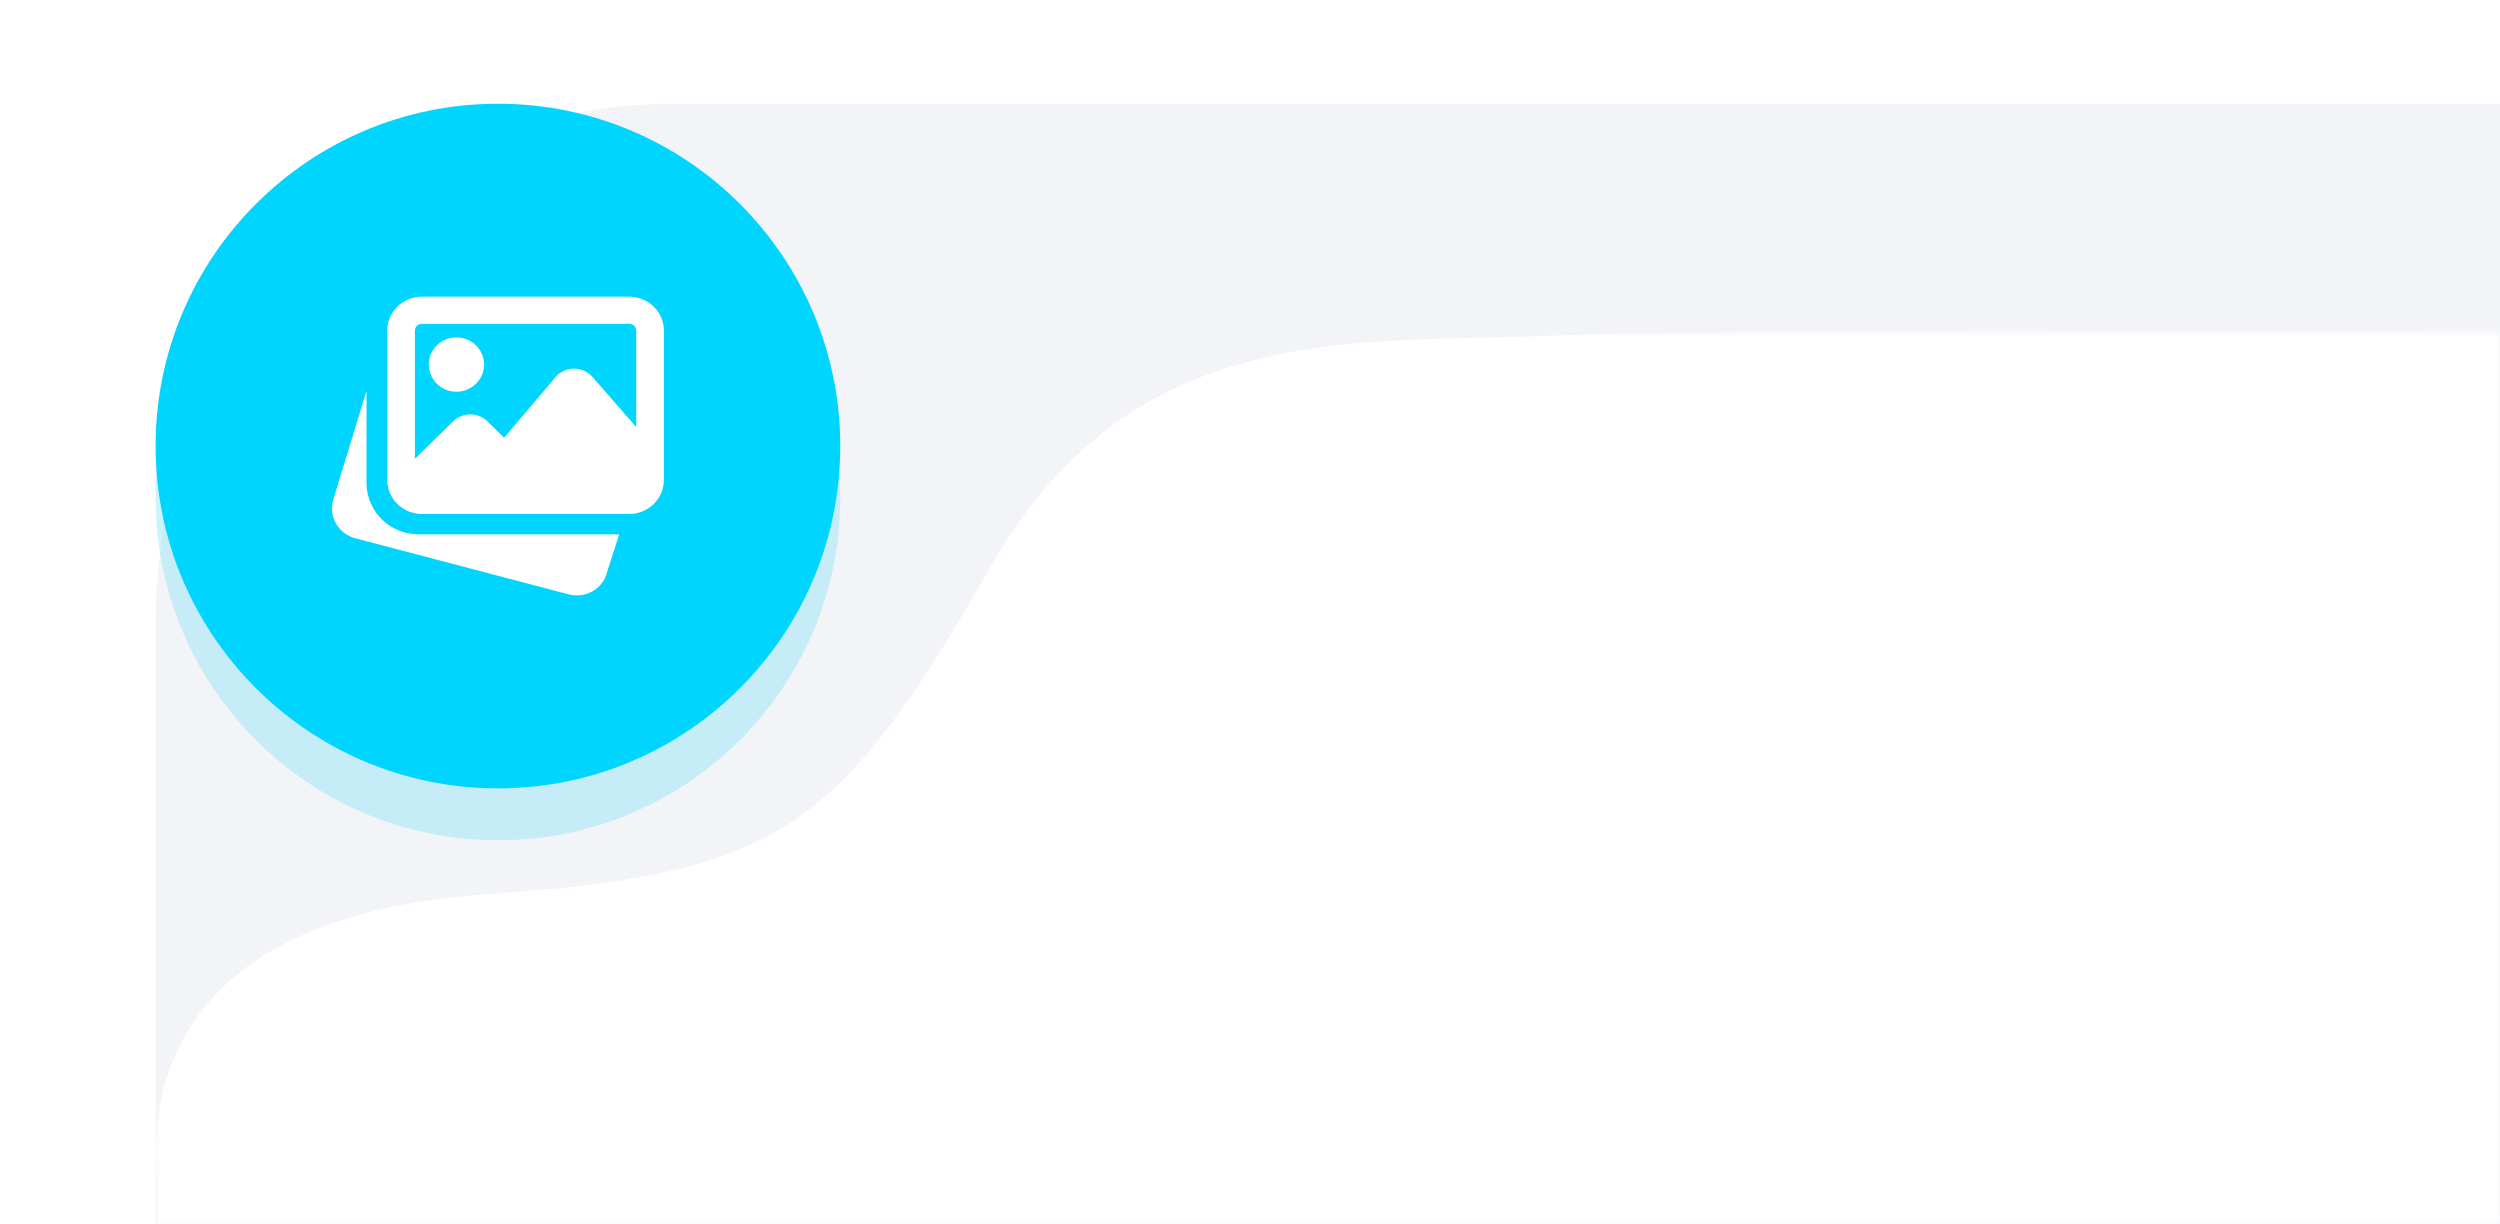 <svg width="241" height="118" viewBox="0 0 241 118" fill="none" xmlns="http://www.w3.org/2000/svg">
<path d="M15 60C15 32.386 37.386 10 65 10H241V118H15V60Z" fill="#F2F4F8"/>
<path d="M60.201 35.227C59.654 34.934 58.507 34.627 56.947 35.721L54.987 37.107C54.841 32.961 53.041 31.334 48.667 31.334H40.667C36.107 31.334 34.334 33.107 34.334 37.667V48.334C34.334 51.401 36.001 54.667 40.667 54.667H48.667C53.041 54.667 54.841 53.041 54.987 48.894L56.947 50.281C57.774 50.867 58.494 51.054 59.067 51.054C59.561 51.054 59.947 50.907 60.201 50.774C60.747 50.494 61.667 49.734 61.667 47.827V38.174C61.667 36.267 60.747 35.507 60.201 35.227ZM46.667 42.174C45.294 42.174 44.161 41.054 44.161 39.667C44.161 38.281 45.294 37.161 46.667 37.161C48.041 37.161 49.174 38.281 49.174 39.667C49.174 41.054 48.041 42.174 46.667 42.174Z" fill="white"/>
<g opacity="0.4" filter="url(#filter0_f_228_4006)">
<circle cx="48" cy="48" r="33" fill="#82e2f5"/>
</g>
<circle cx="48" cy="43" r="33" fill="#00d5ff"/>
<path d="M40.331 51.507C39.287 51.505 38.27 51.182 37.423 50.583C36.575 49.984 35.941 49.139 35.608 48.168L35.561 48.017C35.412 47.558 35.334 47.08 35.331 46.598V37.673L32.096 48.274C31.898 49.028 32.009 49.829 32.406 50.503C32.803 51.178 33.454 51.672 34.219 51.88L54.838 57.301C55.095 57.367 55.352 57.398 55.606 57.398C56.934 57.398 58.147 56.533 58.487 55.258L59.689 51.507H40.331ZM43.998 37.762C45.469 37.762 46.665 36.587 46.665 35.144C46.665 33.7 45.469 32.525 43.998 32.525C42.527 32.525 41.331 33.7 41.331 35.144C41.331 36.587 42.527 37.762 43.998 37.762Z" fill="white"/>
<path d="M60.665 28.6H40.664C39.78 28.601 38.933 28.946 38.308 29.559C37.683 30.173 37.331 31.005 37.33 31.872V46.272C37.33 48.076 38.826 49.545 40.664 49.545H60.665C62.503 49.545 63.999 48.076 63.999 46.272V31.872C63.999 30.068 62.503 28.6 60.665 28.6ZM40.664 31.218H60.665C60.842 31.218 61.012 31.287 61.137 31.41C61.262 31.532 61.332 31.699 61.332 31.872V41.166L57.12 36.34C56.897 36.089 56.622 35.887 56.314 35.749C56.006 35.61 55.671 35.537 55.331 35.535C54.991 35.537 54.655 35.612 54.348 35.754C54.04 35.897 53.768 36.104 53.55 36.361L48.598 42.197L46.984 40.617C46.545 40.187 45.951 39.945 45.331 39.945C44.711 39.945 44.116 40.187 43.677 40.617L39.997 44.229V31.872C39.997 31.699 40.067 31.532 40.192 31.41C40.317 31.287 40.487 31.218 40.664 31.218Z" fill="white"/>
<mask id="mask0_228_4006" style="mask-type:alpha" maskUnits="userSpaceOnUse" x="15" y="32" width="226" height="86">
<rect x="15" y="32" width="226" height="86" fill="#D9D9D9"/>
</mask>
<g mask="url(#mask0_228_4006)">
<path d="M15.133 132.681V114.105C14.327 105.471 16.298 88.346 46.836 86.213C74.884 84.255 80.853 80.301 95.553 54.531C107.653 33.317 126.126 32.916 143.043 32.548C145.259 32.499 147.449 32.452 149.594 32.358C160.963 31.861 198.081 31.802 223.5 32.001C252 32 241 29.71 241 40.501V224.287C241 235.175 232.146 244.001 221.225 244.001H34.775C23.854 244.001 15 235.175 15 224.287V132.681H15.133Z" fill="white"/>
</g>
<defs>
<filter id="filter0_f_228_4006" x="0.875" y="0.875" width="94.25" height="94.25" filterUnits="userSpaceOnUse" color-interpolation-filters="sRGB">
<feFlood flood-opacity="0" result="BackgroundImageFix"/>
<feBlend mode="normal" in="SourceGraphic" in2="BackgroundImageFix" result="shape"/>
<feGaussianBlur stdDeviation="7.062" result="effect1_foregroundBlur_228_4006"/>
</filter>
</defs>
</svg>
